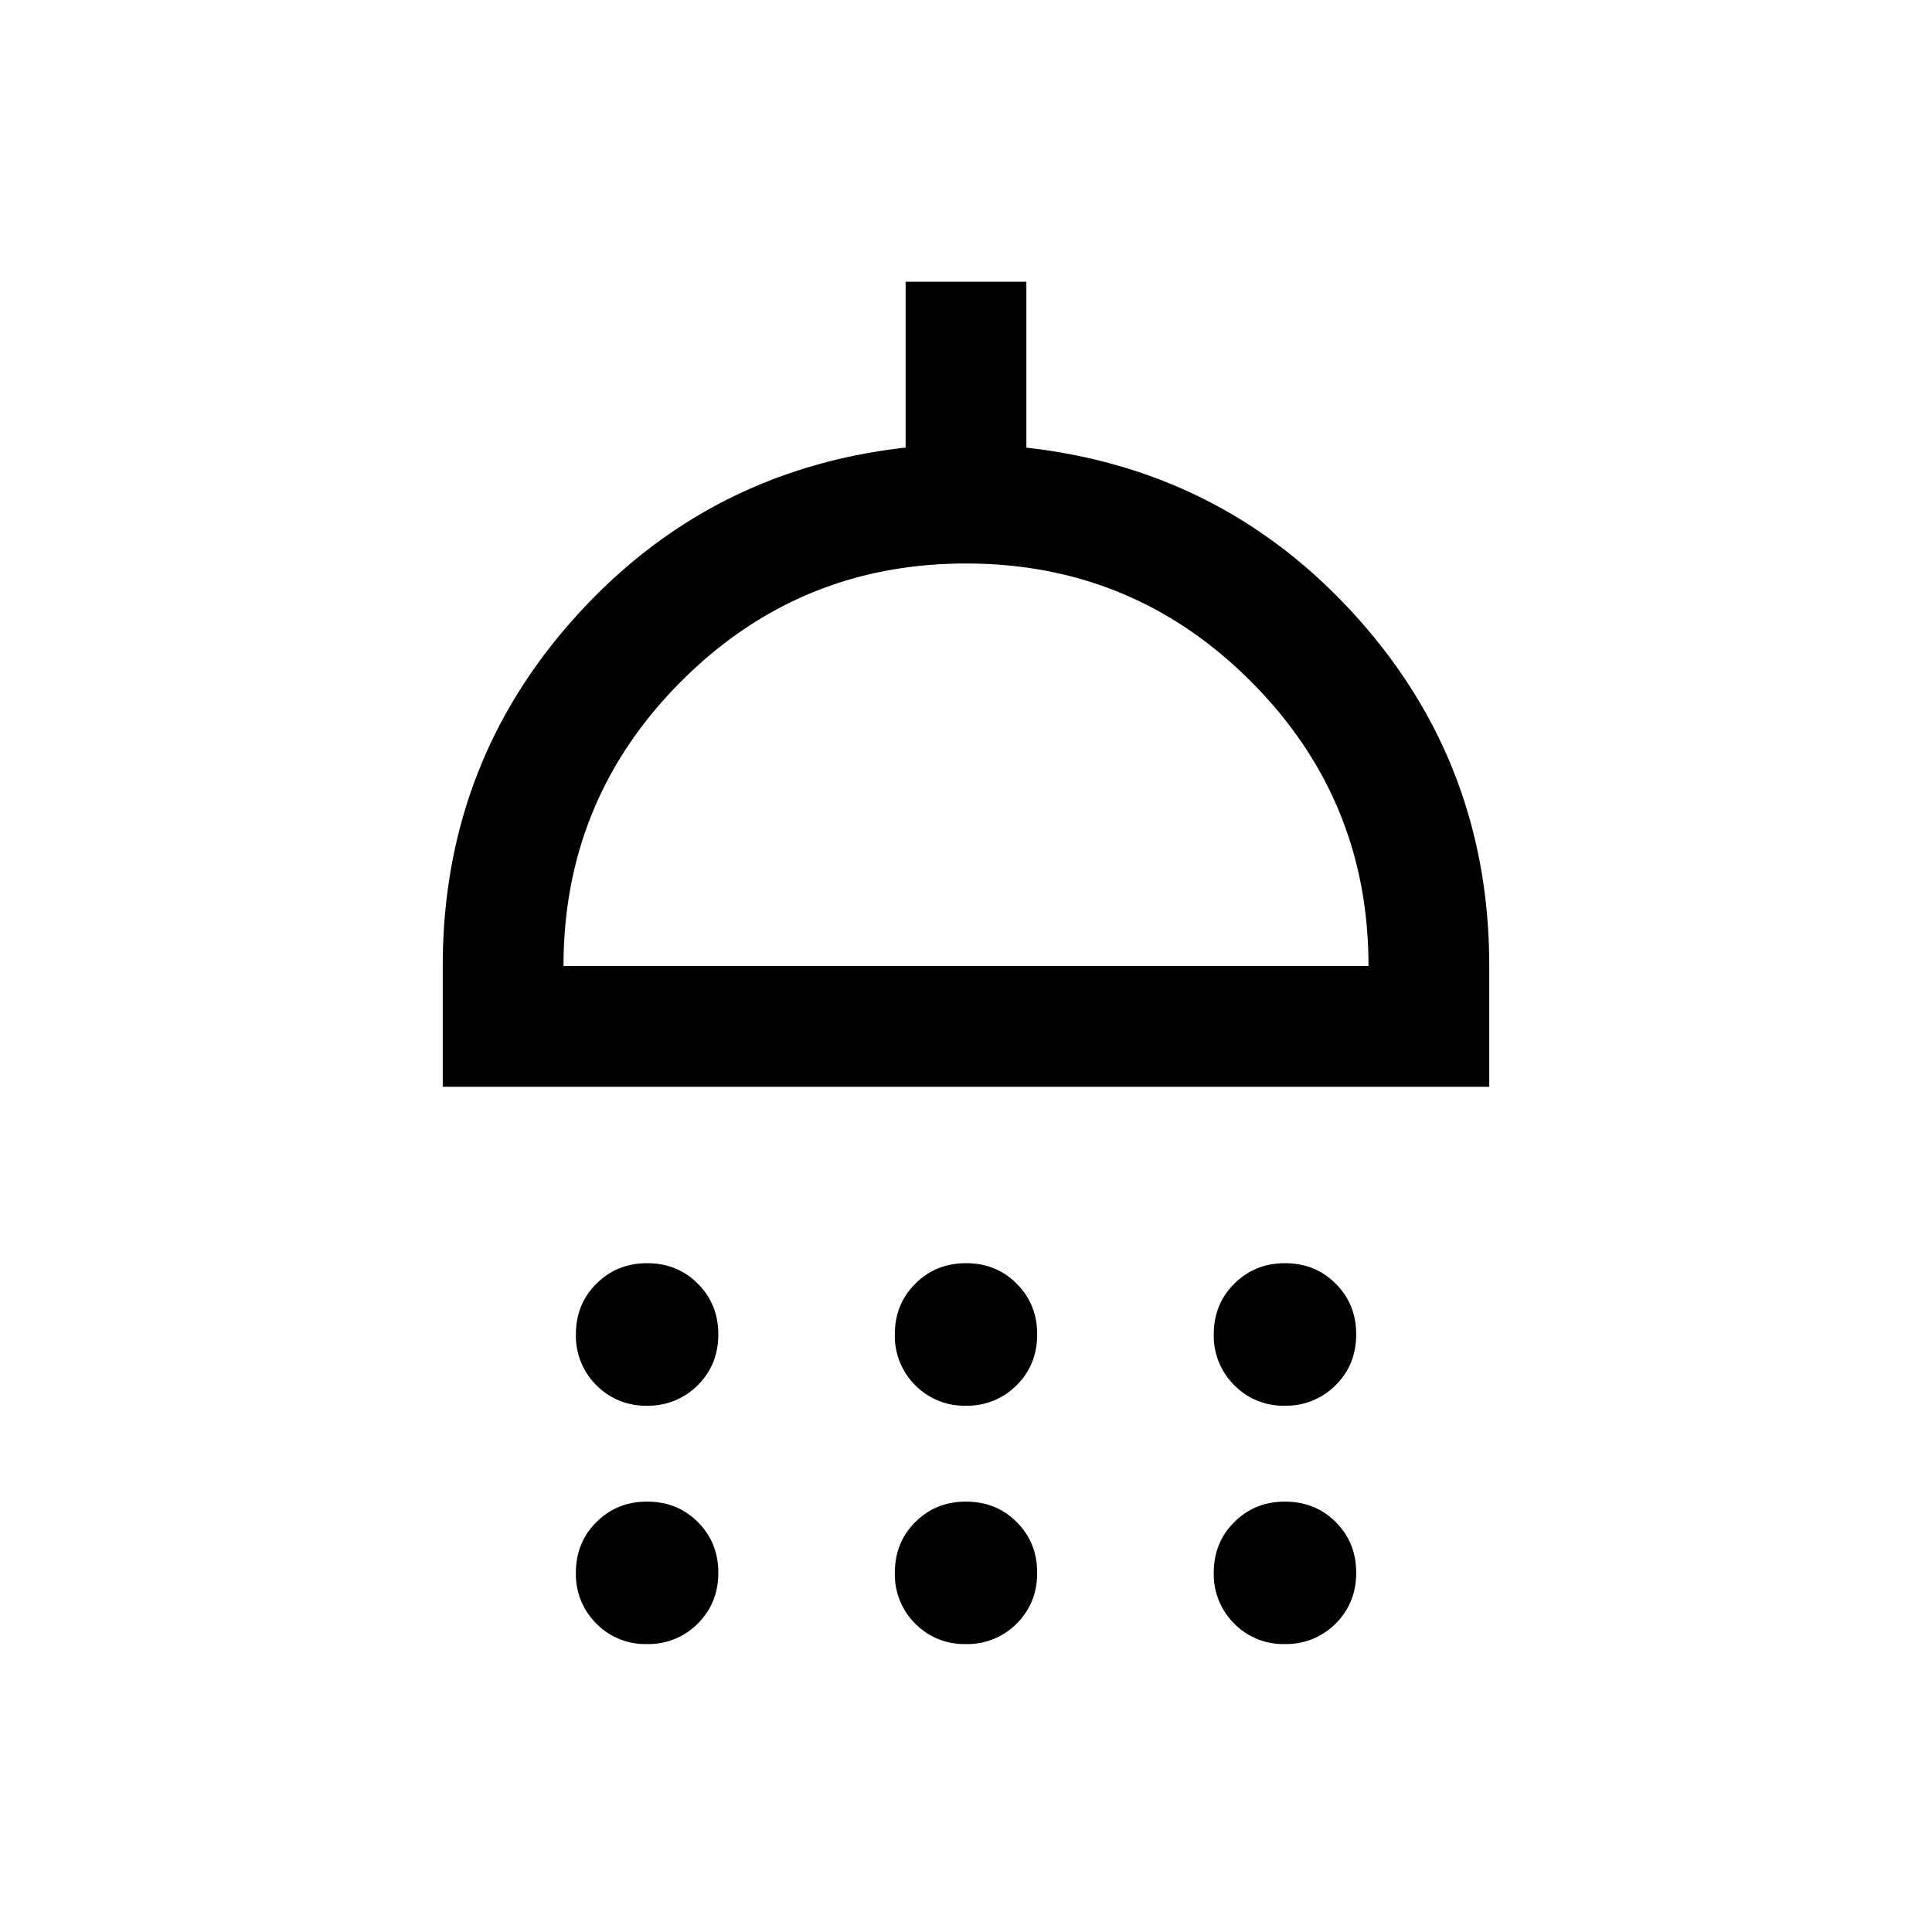 <svg xmlns="http://www.w3.org/2000/svg" width="24" height="24" viewBox="0 0 24 24" fill='currentColor'><path d="M8.038 17.462a.85.85 0 0 1-.63-.255.86.86 0 0 1-.254-.63q0-.378.255-.63.255-.255.63-.255.377 0 .63.255.255.255.254.63 0 .377-.255.63a.86.86 0 0 1-.63.255m3.961 0a.85.85 0 0 1-.63-.255.86.86 0 0 1-.253-.63q0-.378.254-.63.255-.255.63-.255.378 0 .63.255.255.255.254.63 0 .377-.254.63a.86.86 0 0 1-.63.255m3.962 0a.85.85 0 0 1-.63-.255.86.86 0 0 1-.254-.63q0-.378.255-.63.255-.255.63-.255.377 0 .63.255.255.255.254.63 0 .377-.255.63a.86.86 0 0 1-.63.255M5.5 13.5V12q0-2.506 1.647-4.335T11.25 5.56V3.5h1.5v2.061q2.456.274 4.103 2.104T18.5 12v1.5zM7 12h10q0-2.075-1.463-3.537Q14.075 7 12 7T8.463 8.463 7 12m1.038 8.423a.85.85 0 0 1-.63-.254.86.86 0 0 1-.254-.631q0-.377.255-.63.255-.255.63-.254.377 0 .63.254.255.255.254.631 0 .375-.255.63a.86.86 0 0 1-.63.254m3.961 0a.85.85 0 0 1-.63-.254.86.86 0 0 1-.253-.631q0-.377.254-.63.255-.255.63-.254.378 0 .63.254.255.255.254.631 0 .375-.254.63a.86.86 0 0 1-.63.254m3.962 0a.85.85 0 0 1-.63-.254.86.86 0 0 1-.254-.631q0-.377.255-.63.255-.255.63-.254.377 0 .63.254.255.255.254.631 0 .375-.255.63a.86.86 0 0 1-.63.254"/></svg>